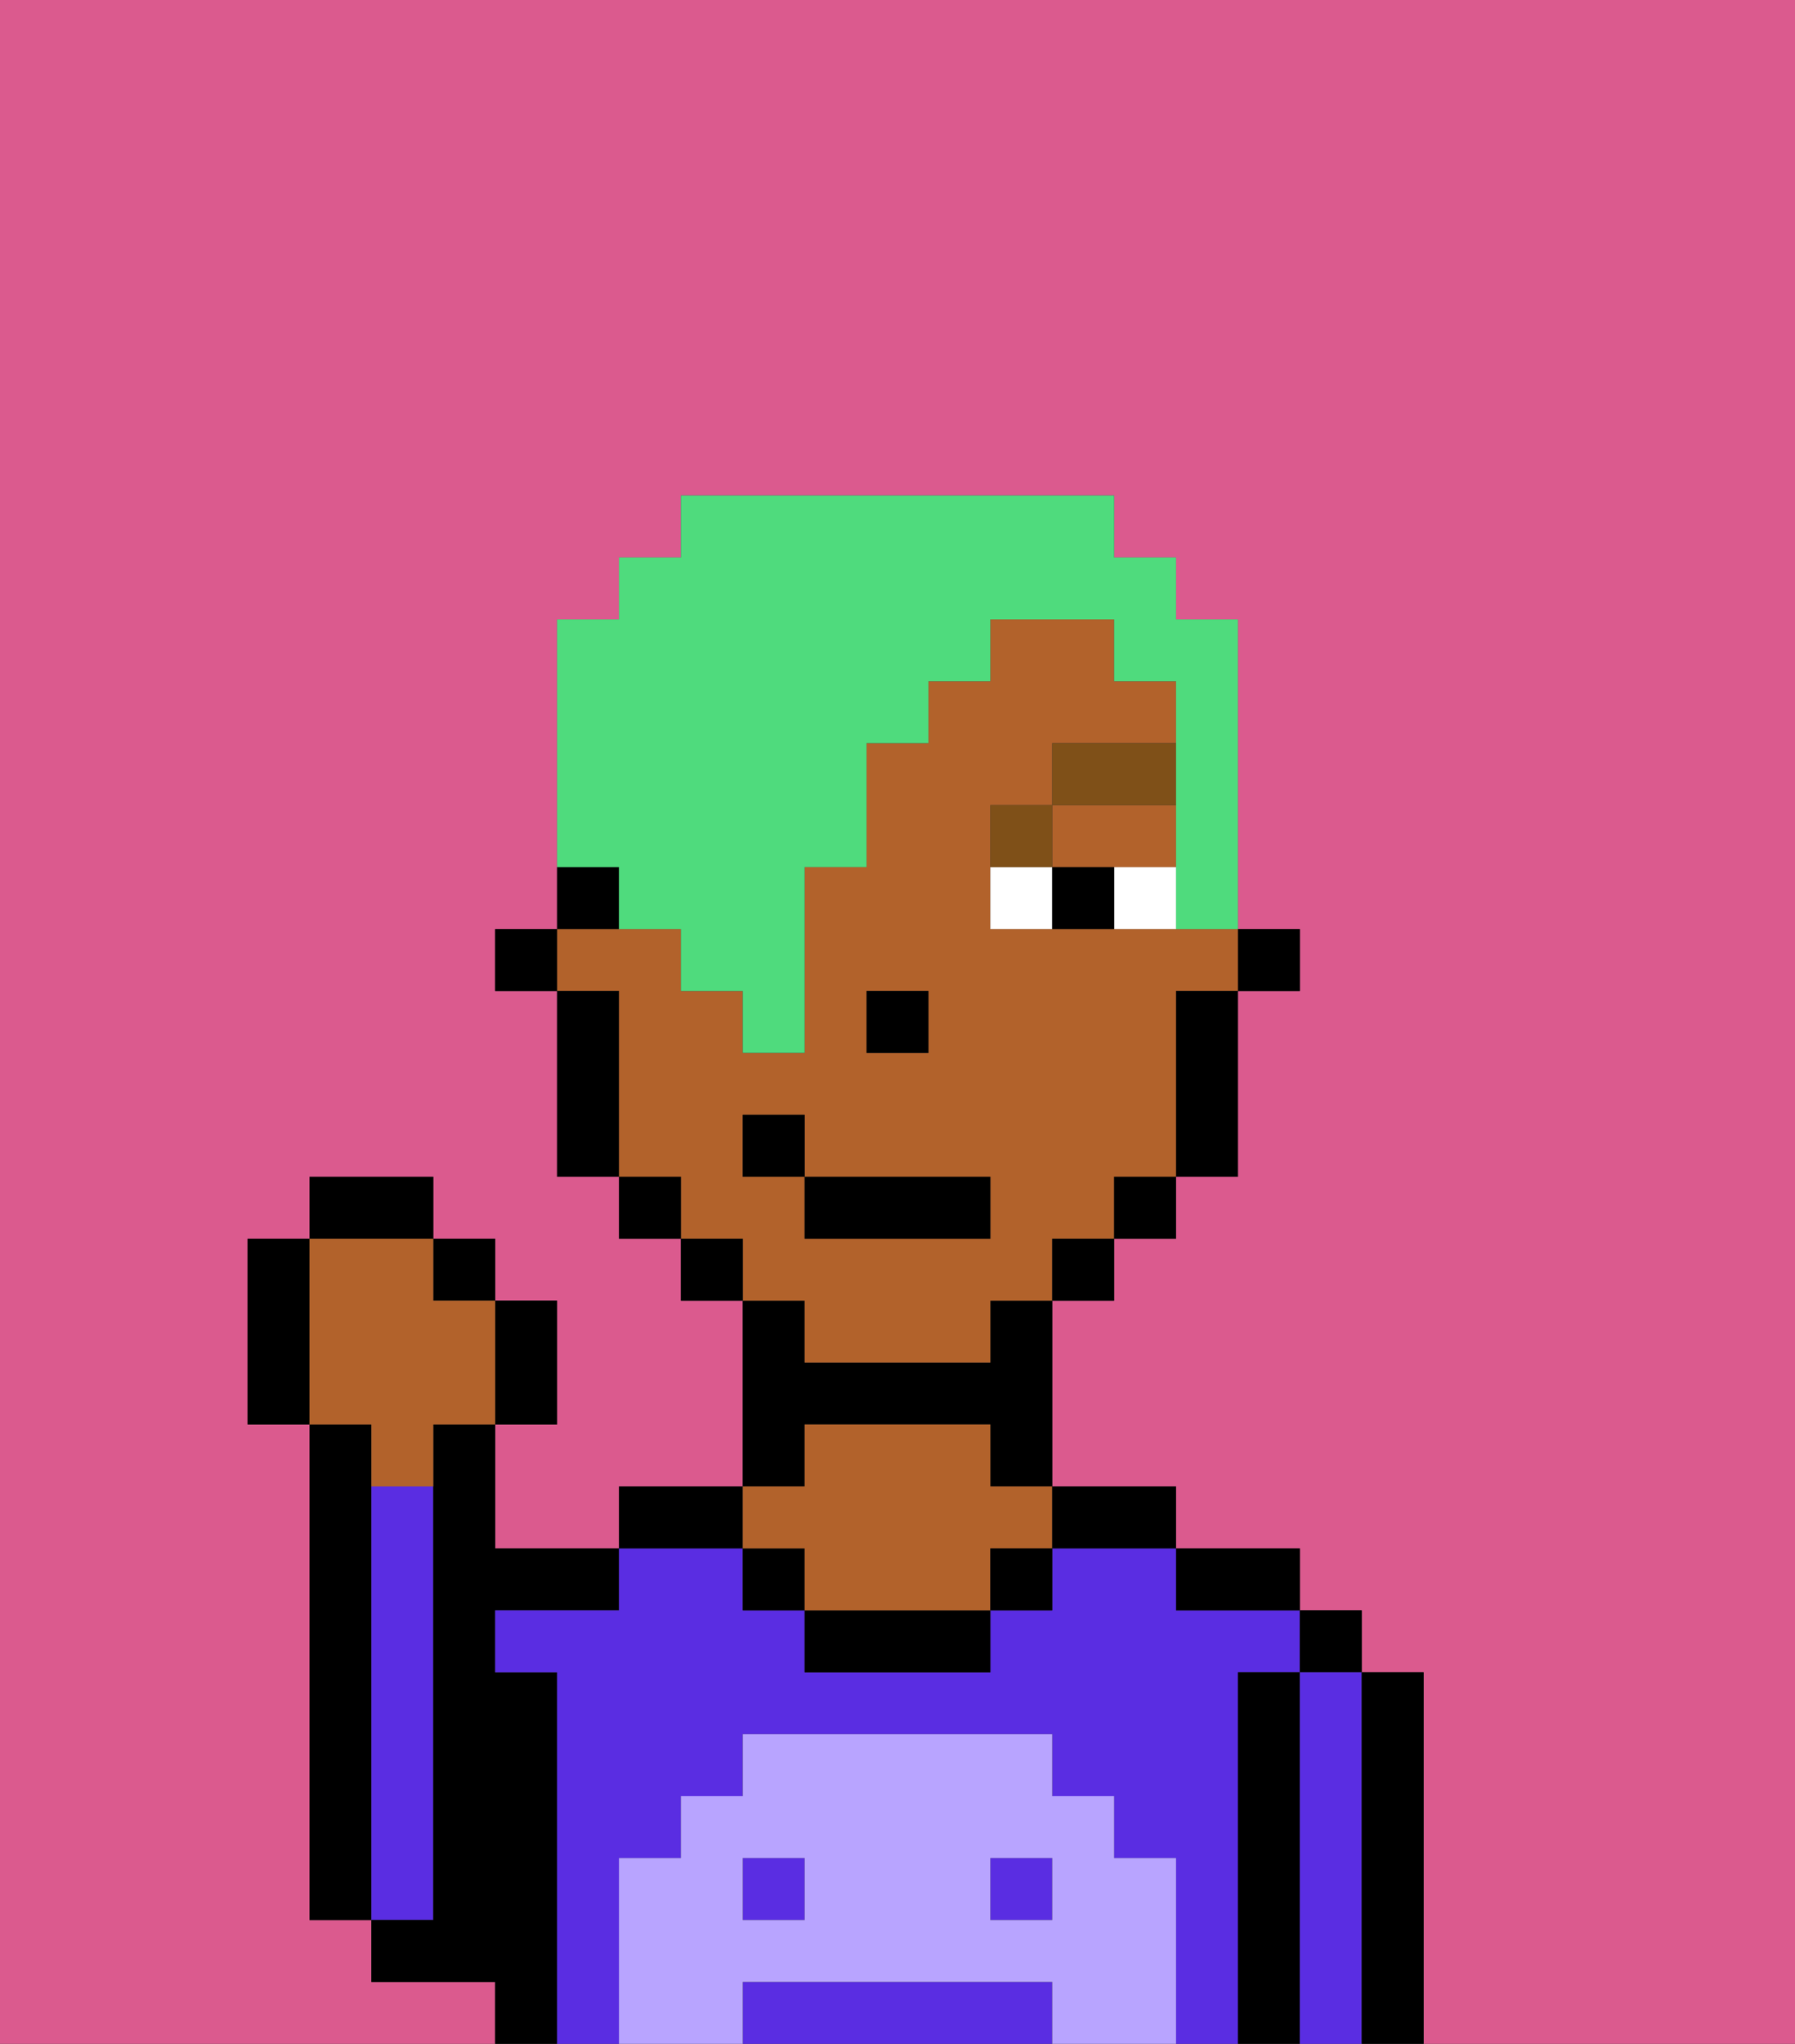 <svg xmlns="http://www.w3.org/2000/svg" viewBox="0 0 29 33"><rect x="0" y="0" width="29" height="33" fill="#333333" stroke="none"/><defs><style>polygon,rect,path{shape-rendering:crispedges;}.ga19-1{fill:#db5a8e;}.ga19-2{fill:#000000;}.ga19-3{fill:#5a2de2;}.ga19-4{fill:#b2622b;}.ga19-5{fill:#b8a4ff;}.ga19-6{fill:#ffffff;}.ga19-7{fill:#7f5018;}.ga19-8{fill:#4fdb7d;}</style></defs><path class="ga19-1" d="M0,33H8V32H6V31H5V23H4V20H5V19H7v1H8v1H9v2H8v2h2V24h2V21H11V20H10V19H9V16H8V15H9V10h1V9h1V8h7V9h1v1h1v5h1v1H20v3H19v1H18v1H17v3h2v1h2v1h1v1h1v6h6V0H0Z"/><path class="ga19-2" d="M6,24V23H5v8H6V24Z"/><path class="ga19-3" d="M7,30V24H6v7H7Z"/><path class="ga19-2" d="M9,27H8V26h2V25H8V23H7v8H6v1H8v1H9V27Z"/><path class="ga19-3" d="M20,27h1V26H19V25H17v1H16v1H13V26H12V25H10v1H8v1H9v6h1V30h1V29h1V28h5v1h1v1h1v3h1V27Z"/><path class="ga19-3" d="M16,32H12v1h5V32Z"/><rect class="ga19-3" x="12" y="30" width="1" height="1"/><rect class="ga19-3" x="16" y="30" width="1" height="1"/><path class="ga19-2" d="M12,24H10v1h2Z"/><path class="ga19-2" d="M13,23h3v1h1V21H16v1H13V21H12v3h1Z"/><rect class="ga19-2" x="12" y="25" width="1" height="1"/><path class="ga19-2" d="M13,26v1h3V26H13Z"/><path class="ga19-4" d="M13,25v1h3V25h1V24H16V23H13v1H12v1Z"/><rect class="ga19-2" x="16" y="25" width="1" height="1"/><path class="ga19-2" d="M18,25h1V24H17v1Z"/><path class="ga19-2" d="M20,26h1V25H19v1Z"/><path class="ga19-2" d="M21,27H20v6h1V27Z"/><rect class="ga19-2" x="21" y="26" width="1" height="1"/><path class="ga19-3" d="M22,27H21v6h1V27Z"/><path class="ga19-2" d="M23,27H22v6h1V27Z"/><path class="ga19-5" d="M19,30H18V29H17V28H12v1H11v1H10v3h2V32h5v1h2V30Zm-6,1H12V30h1Zm4,0H16V30h1Z"/><rect class="ga19-2" x="20" y="15" width="1" height="1"/><path class="ga19-4" d="M13,22h3V21h1V20h1V19h1V16h1V15H16V13h1V12h2V11H18V10H16v1H15v1H14v2H13v3H12V16H11V15H9v1h1v3h1v1h1v1h1Zm1-6h1v1H14Zm-2,3V18h1v1h3v1H13V19Z"/><polygon class="ga19-4" points="18 14 19 14 19 13 17 13 17 14 18 14"/><path class="ga19-2" d="M19,17v2h1V16H19Z"/><rect class="ga19-2" x="18" y="19" width="1" height="1"/><rect class="ga19-2" x="17" y="20" width="1" height="1"/><rect class="ga19-2" x="11" y="20" width="1" height="1"/><rect class="ga19-2" x="10" y="19" width="1" height="1"/><path class="ga19-2" d="M10,14H9v1h1Z"/><path class="ga19-2" d="M10,16H9v3h1V16Z"/><rect class="ga19-2" x="8" y="15" width="1" height="1"/><rect class="ga19-2" x="14" y="16" width="1" height="1"/><path class="ga19-6" d="M18,14v1h1V14Z"/><path class="ga19-6" d="M16,14v1h1V14Z"/><path class="ga19-2" d="M17,14v1h1V14Z"/><path class="ga19-7" d="M17,13H16v1h1Z"/><rect class="ga19-7" x="17" y="12" width="2" height="1"/><rect class="ga19-2" x="13" y="19" width="3" height="1"/><rect class="ga19-2" x="12" y="18" width="1" height="1"/><path class="ga19-2" d="M9,23V21H8v2Z"/><rect class="ga19-2" x="7" y="20" width="1" height="1"/><rect class="ga19-2" x="5" y="19" width="2" height="1"/><path class="ga19-2" d="M5,20H4v3H5V20Z"/><path class="ga19-4" d="M6,24H7V23H8V21H7V20H5v3H6Z"/><path class="ga19-8" d="M10,15h1v1h1v1h1V14h1V12h1V11h1V10h2v1h1v4h1V10H19V9H18V8H11V9H10v1H9v4h1Z"/></svg>